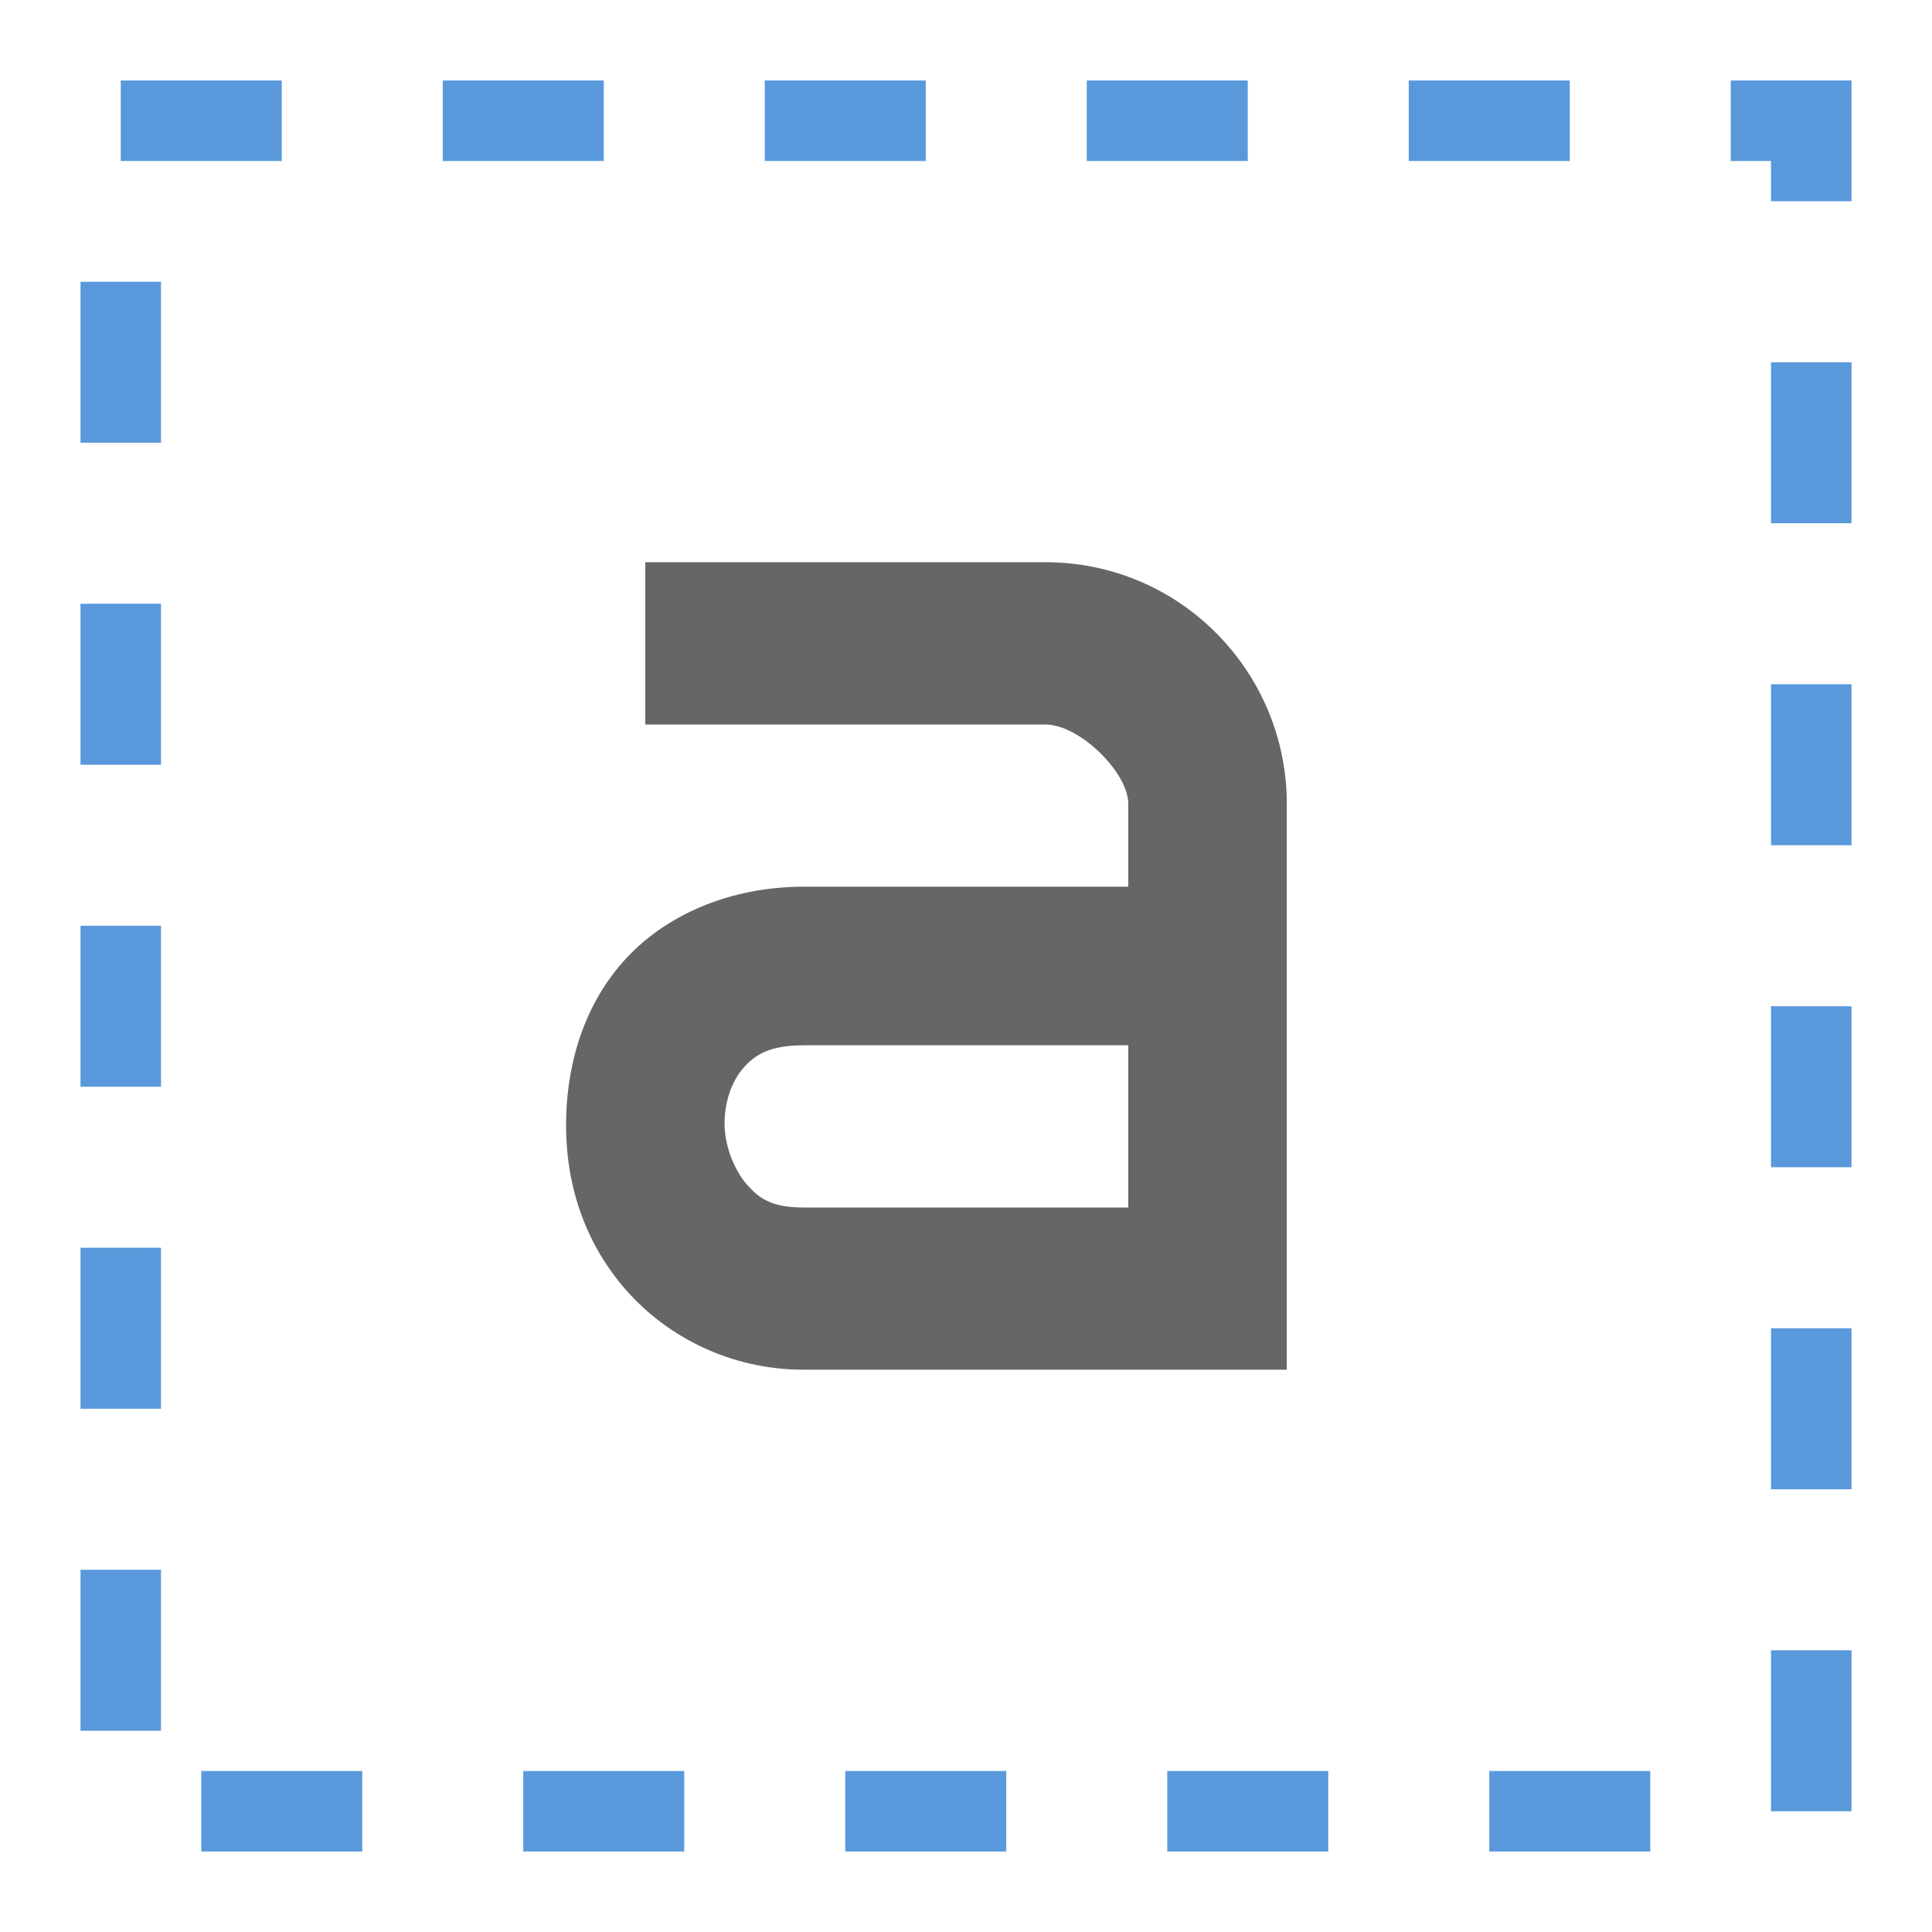 <?xml version='1.0'?><svg height='24' version='1.1' width='24' xmlns='http://www.w3.org/2000/svg'><g transform='translate(-41,-352)'><path d='m 49.016,358.984 0,2.016 4.969,0 c 0.428,0 1.031,0.599 1.031,0.984 l 0,1.031 -4.031,0 c -0.919,0 -1.736,0.353 -2.25,0.938 -0.514,0.585 -0.71,1.342 -0.703,2.062 0.006,0.721 0.238,1.437 0.75,2.016 0.512,0.579 1.295,0.984 2.203,0.984 l 5.016,0 0.984,0 0,-1.031 0,-6 c 0,-1.634 -1.32,-3 -3,-3 l -4.969,0 z m 1.969,6 4.031,0 0,2.016 -4.031,0 c -0.398,0 -0.551,-0.11 -0.703,-0.281 -0.152,-0.171 -0.279,-0.471 -0.281,-0.75 -0.003,-0.279 0.089,-0.538 0.234,-0.703 0.145,-0.165 0.328,-0.281 0.75,-0.281 z' style='fill:#666666;stroke-width:1.333'/><path d='m 42.5,354 2,0 0,-1 -2,0 z m 4,0 2,0 0,-1 -2,0 z m 4,0 2,0 0,-1 -2,0 z m 4,0 2,0 0,-1 -2,0 z m 4,0 2,0 0,-1 -2,0 z m 4,0 0.5,0 0,0.5 1,0 0,-1 0,-0.5 -0.5,0 -1,0 z m -20.5,3.5 1,0 0,-2 -1,0 z m 21,1 1,0 0,-2 -1,0 z m -21,3 1,0 0,-2 -1,0 z m 21,1 1,0 0,-2 -1,0 z m -21,3 1,0 0,-2 -1,0 z m 21,1 1,0 0,-2 -1,0 z m -21,3 1,0 0,-2 -1,0 z m 21,1 1,0 0,-2 -1,0 z m -21,3 1,0 0,-2 -1,0 z m 21,1 1,0 0,-2 -1,0 z m -19.5,0.5 2,0 0,-1 -2,0 z m 4,0 2,0 0,-1 -2,0 z m 4,0 2,0 0,-1 -2,0 z m 4,0 2,0 0,-1 -2,0 z m 4,0 2,0 0,-1 -2,0 z' style=';fill:#5999db;stroke-width:1'/></g></svg>